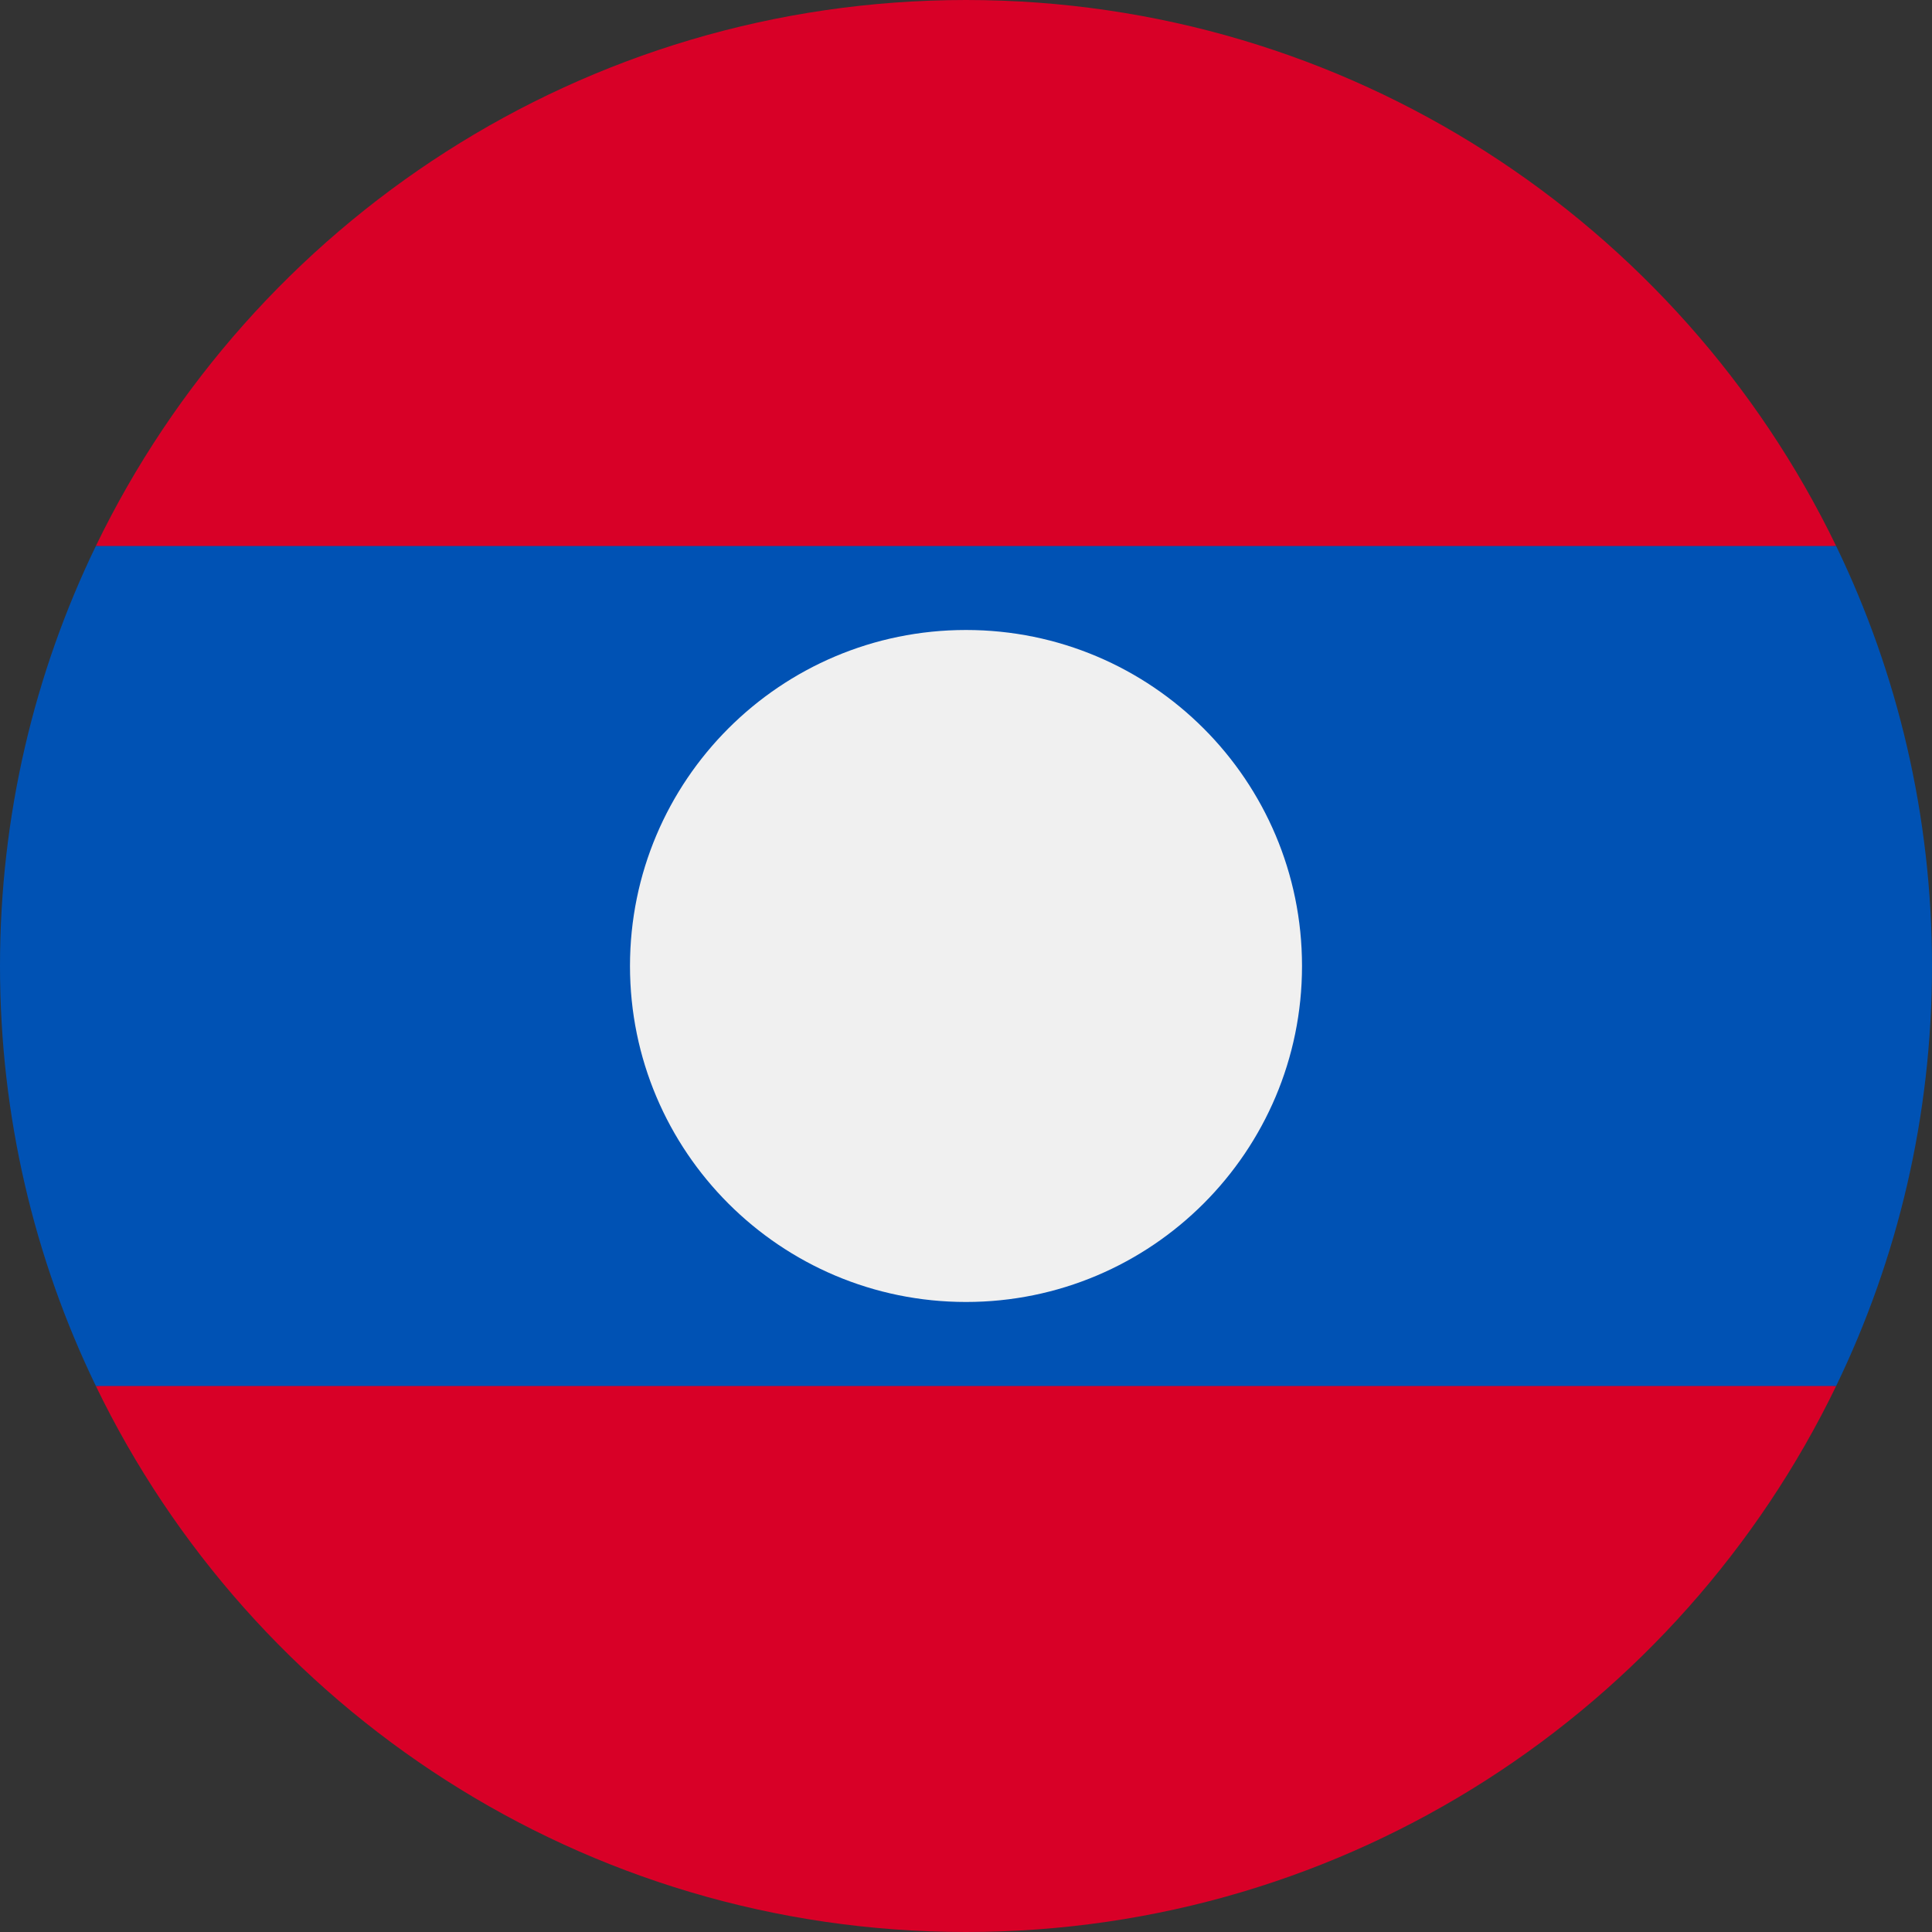 <svg width="50" height="50" viewBox="0 0 50 50" fill="none" xmlns="http://www.w3.org/2000/svg">
<rect x="0" y="0" width="50" height="50" fill="#333333" stroke="none"/>
<g id="icon=laos" clip-path="url(#clip0_105_1806)">
<g id="Group">
<path id="Vector" d="M47.519 14.13C43.476 5.768 34.912 0 25 0C15.088 0 6.524 5.768 2.481 14.13L25 16.304L47.519 14.13Z" fill="#D80027"/>
<path id="Vector_2" d="M2.481 35.87C6.524 44.232 15.088 50 25 50C34.912 50 43.476 44.232 47.519 35.87L25 33.696L2.481 35.87Z" fill="#D80027"/>
</g>
<path id="Vector_3" d="M47.519 14.13H2.481C0.891 17.417 0 21.104 0 25C0 28.895 0.891 32.583 2.481 35.869H47.519C49.109 32.583 50 28.895 50 25C50 21.104 49.109 17.417 47.519 14.13V14.13Z" fill="#0052B4"/>
<path id="Vector_4" d="M25 33.695C29.802 33.695 33.696 29.802 33.696 25C33.696 20.197 29.802 16.304 25 16.304C20.198 16.304 16.304 20.197 16.304 25C16.304 29.802 20.198 33.695 25 33.695Z" fill="#F0F0F0"/>
</g>
<defs>
<clipPath id="clip0_105_1806">
<rect width="50" height="50" fill="white"/>
</clipPath>
</defs>
</svg>
